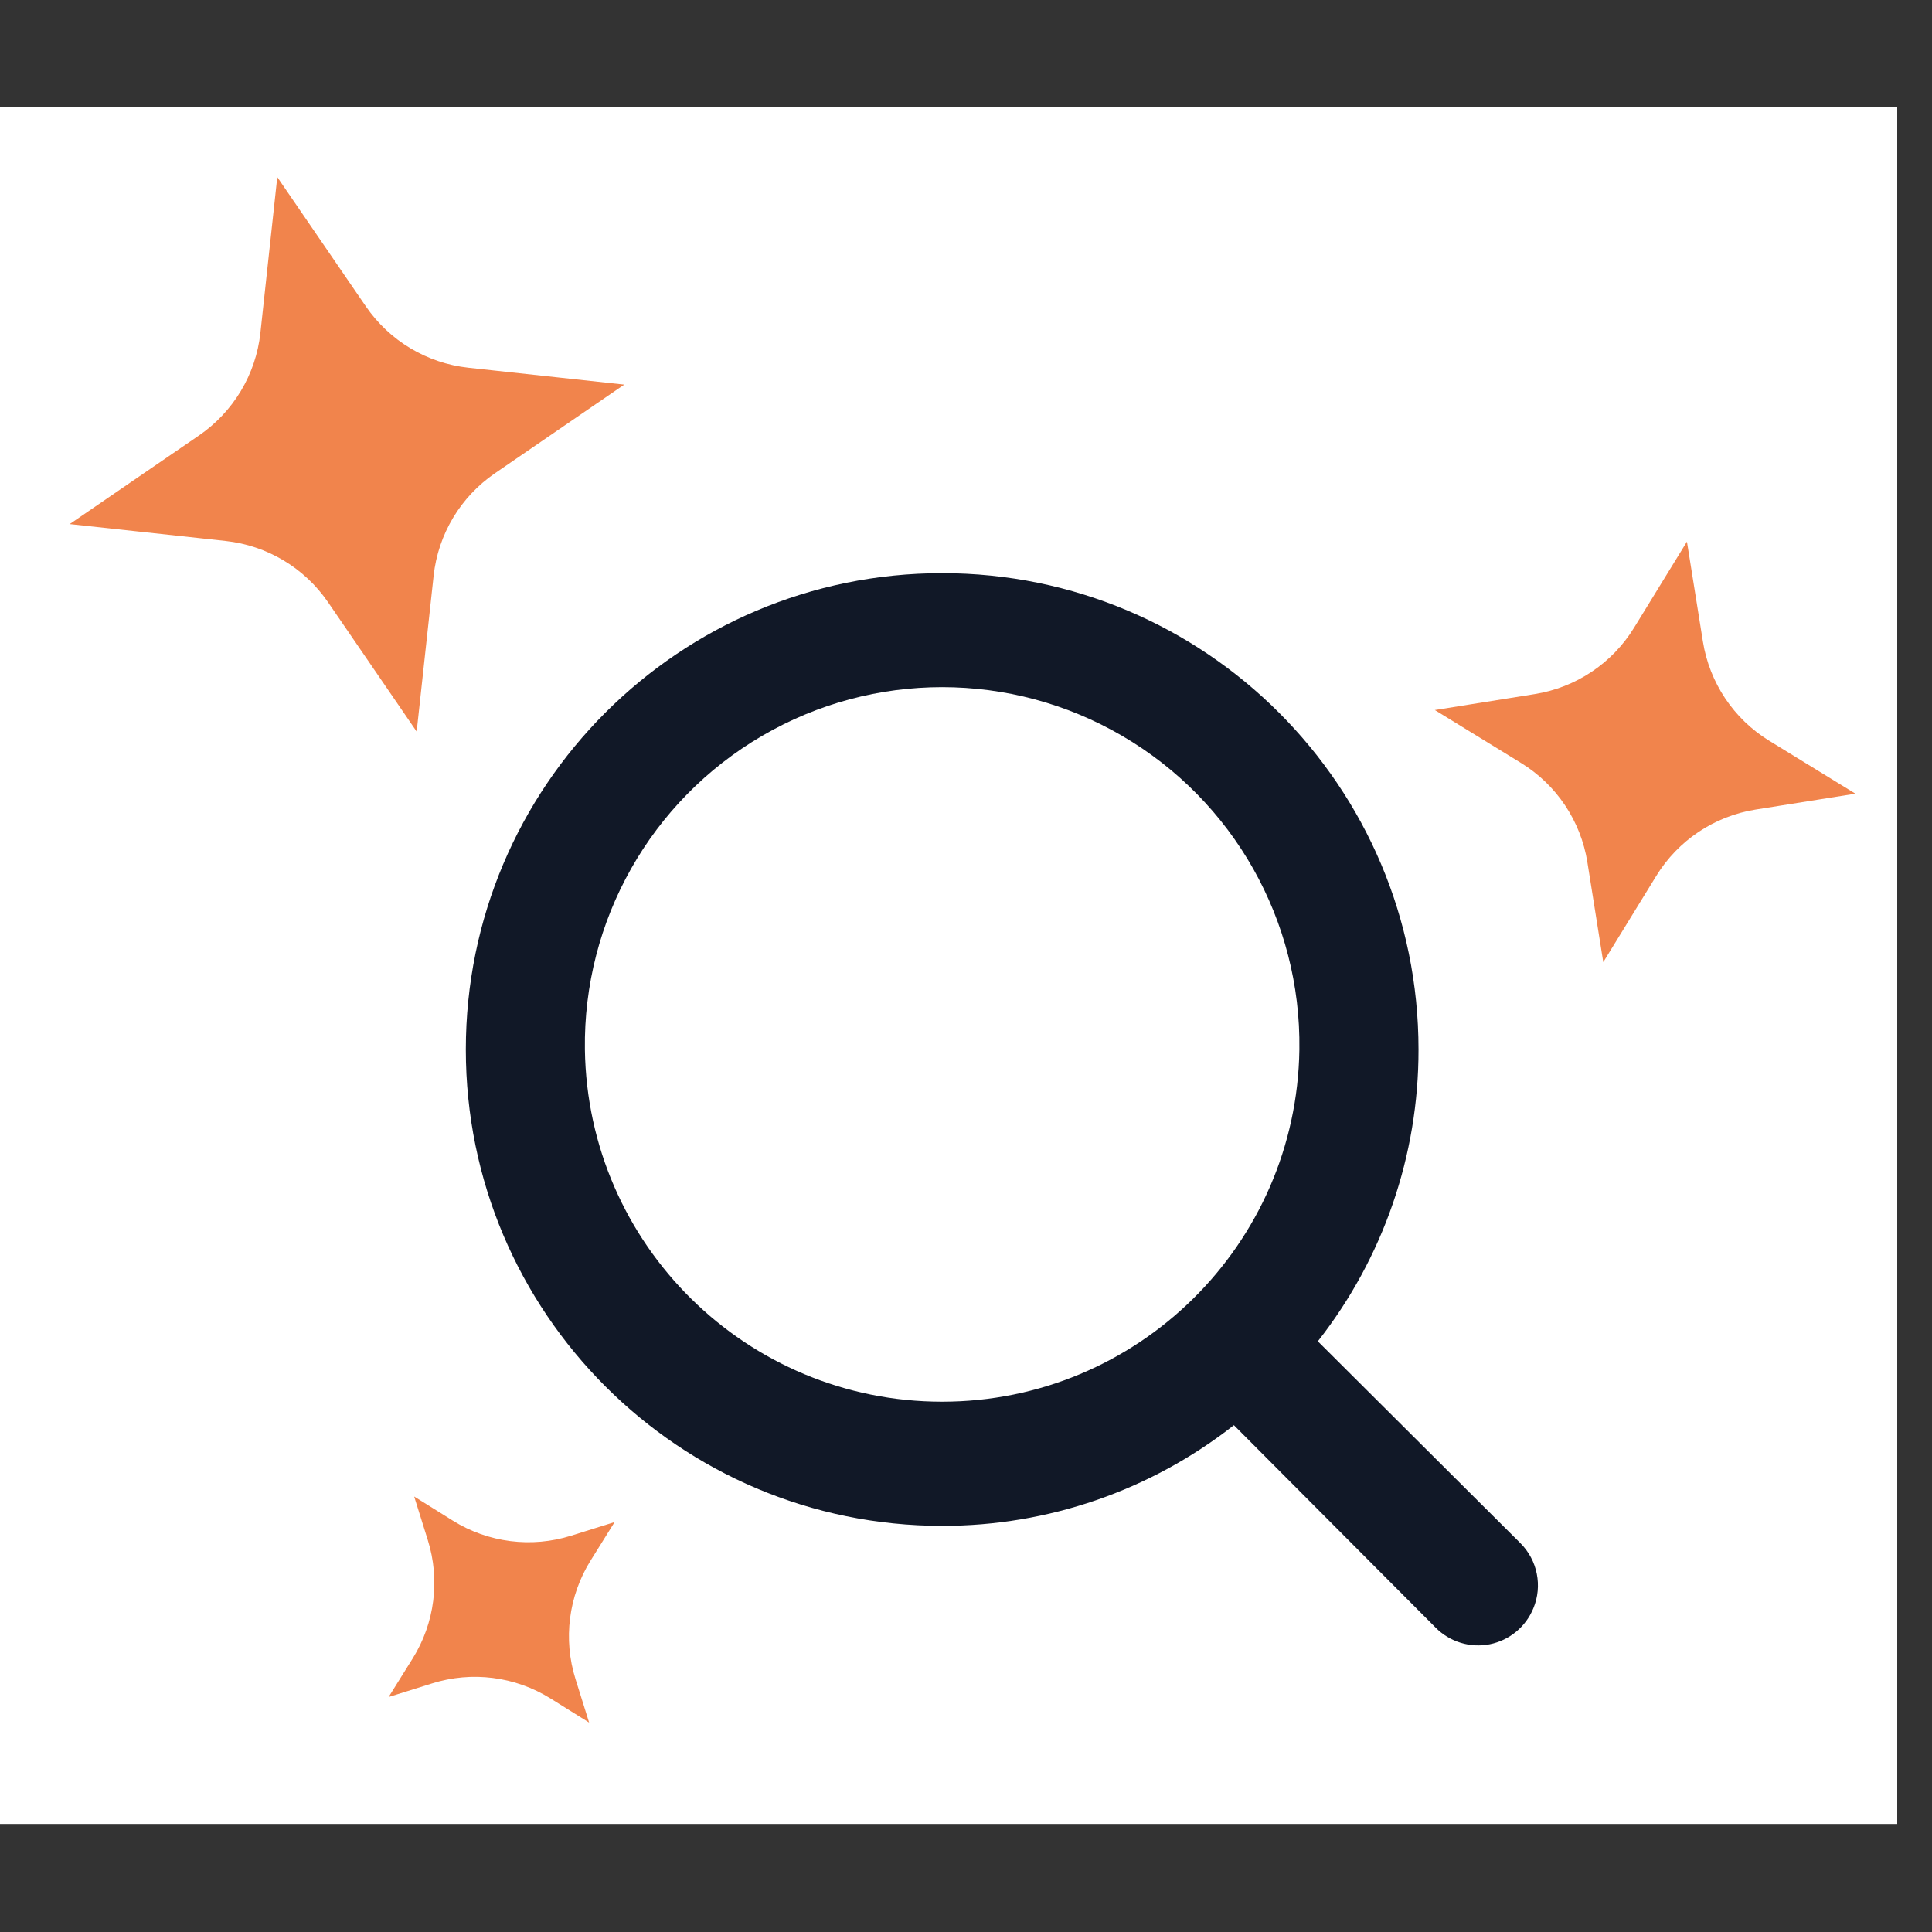 <?xml version="1.0" encoding="UTF-8" standalone="no" ?>
<!DOCTYPE svg PUBLIC "-//W3C//DTD SVG 1.1//EN" "http://www.w3.org/Graphics/SVG/1.1/DTD/svg11.dtd">
<svg xmlns="http://www.w3.org/2000/svg" xmlns:xlink="http://www.w3.org/1999/xlink" version="1.1" width="1080" height="1080" viewBox="0 0 1080 1080" xml:space="preserve">
<rect x="0" y="0" width="1080" height="1080" fill="#333333" stroke="none"/>
<desc>Created with Fabric.js 5.2.4</desc>
<defs>
</defs>
<rect x="0" y="0" width="100%" height="100%" fill="transparent"></rect>
<g transform="matrix(1 0 0 1 540 540)" id="cb7cf062-16de-436e-a3ba-9f135a940573"  >
<rect style="stroke: none; stroke-width: 1; stroke-dasharray: none; stroke-linecap: butt; stroke-dashoffset: 0; stroke-linejoin: miter; stroke-miterlimit: 4; fill: rgb(255,255,255); fill-rule: nonzero; opacity: 1; visibility: hidden;" vector-effect="non-scaling-stroke"  x="-540" y="-540" rx="0" ry="0" width="1080" height="1080" />
</g>
<g transform="matrix(1 0 0 1 540 540)" id="dfb552a0-53d9-45c1-95c0-6f9f0e155447"  >
</g>
<g transform="matrix(72 0 0 72 540 540)"  >
<g style=""   >
		<g transform="matrix(1 0 0 1 3.19 2.5)" clip-path="url(#CLIPPATH_6)"  >
<clipPath id="CLIPPATH_6" >
	<rect transform="matrix(1 0 0 1 -3.4 -2.5)" id="clip0_9494_69309" x="-7" y="-7" rx="0" ry="0" width="14" height="14" />
</clipPath>
<path style="stroke: none; stroke-width: 1; stroke-dasharray: none; stroke-linecap: butt; stroke-dashoffset: 0; stroke-linejoin: miter; stroke-miterlimit: 4; fill: rgb(107,114,128); fill-rule: nonzero; opacity: 1;" vector-effect="non-scaling-stroke"  transform=" translate(-10.69, -9.5)" d="M 8.413 12.71 C 8.343 12.885 8.173 13 7.984 13 C 7.655 13 7.431 12.665 7.557 12.361 L 10.008 6.457 C 10.123 6.18 10.393 6 10.692 6 C 10.991 6 11.261 6.18 11.376 6.457 L 13.827 12.361 C 13.953 12.665 13.729 13 13.4 13 C 13.211 13 13.041 12.885 12.971 12.71 L 10.734 7.136 C 10.727 7.119 10.711 7.107 10.692 7.107 C 10.673 7.107 10.656 7.119 10.65 7.136 L 8.413 12.71 Z M 8.667 10.642 C 8.667 10.434 8.836 10.266 9.043 10.266 L 12.341 10.266 C 12.548 10.266 12.716 10.434 12.716 10.642 C 12.716 10.849 12.548 11.018 12.341 11.018 L 9.043 11.018 C 8.836 11.018 8.667 10.849 8.667 10.642 Z" stroke-linecap="round" />
</g>
		<g transform="matrix(1 0 0 1 -2.8 -3)" clip-path="url(#CLIPPATH_7)"  >
<clipPath id="CLIPPATH_7" >
	<rect transform="matrix(1 0 0 1 2.6 3)" id="clip0_9494_69309" x="-7" y="-7" rx="0" ry="0" width="14" height="14" />
</clipPath>
<path style="stroke: none; stroke-width: 1; stroke-dasharray: none; stroke-linecap: butt; stroke-dashoffset: 0; stroke-linejoin: miter; stroke-miterlimit: 4; fill: rgb(107,114,128); fill-rule: nonzero; opacity: 1;" vector-effect="non-scaling-stroke"  transform=" translate(-4.7, -4)" d="M 8.757 1 C 8.946 1 9.099 1.153 9.099 1.342 C 9.099 1.532 8.946 1.685 8.757 1.685 L 8.086 1.685 L 8.086 6.542 C 8.086 6.795 7.881 7 7.628 7 C 7.454 7 7.297 6.9 7.209 6.749 C 7.049 6.472 6.863 6.225 6.649 6.006 C 6.372 5.717 6.077 5.469 5.761 5.264 L 6.003 4.627 C 6.247 4.768 6.501 4.961 6.765 5.206 C 7.028 5.45 7.231 5.698 7.372 5.949 C 7.366 5.852 7.36 5.762 7.353 5.678 C 7.353 5.595 7.35 5.508 7.343 5.418 C 7.343 5.328 7.343 5.232 7.343 5.129 L 7.343 1.685 L 0.634 1.685 C 0.445 1.685 0.292 1.532 0.292 1.342 C 0.292 1.153 0.445 1 0.634 1 L 8.757 1 Z M 4.015 6.122 C 3.578 6.122 3.16 6.019 2.761 5.814 C 2.363 5.608 1.987 5.26 1.633 4.772 C 1.335 4.346 1.055 3.786 0.795 3.09 C 0.723 2.897 0.829 2.684 1.025 2.619 C 1.218 2.556 1.425 2.659 1.496 2.849 C 1.69 3.364 1.889 3.8 2.096 4.154 C 2.353 4.579 2.639 4.891 2.954 5.09 C 3.269 5.289 3.63 5.389 4.035 5.389 C 4.388 5.389 4.671 5.334 4.884 5.225 C 5.102 5.109 5.26 4.955 5.356 4.762 C 5.453 4.563 5.501 4.344 5.501 4.106 C 5.501 3.733 5.398 3.431 5.192 3.199 C 4.993 2.968 4.742 2.852 4.44 2.852 C 4.228 2.852 4.067 2.9 3.958 2.997 C 3.848 3.087 3.794 3.225 3.794 3.412 C 3.794 3.457 3.8 3.518 3.813 3.595 C 3.832 3.708 3.767 3.828 3.655 3.85 L 3.447 3.891 C 3.27 3.926 3.092 3.824 3.047 3.65 C 3.042 3.628 3.036 3.606 3.032 3.585 C 3.012 3.469 3.003 3.36 3.003 3.257 C 3.003 3.019 3.067 2.82 3.196 2.659 C 3.331 2.498 3.501 2.379 3.707 2.302 C 3.919 2.219 4.141 2.177 4.372 2.177 C 4.752 2.177 5.08 2.264 5.356 2.437 C 5.633 2.604 5.848 2.836 6.003 3.132 C 6.157 3.428 6.234 3.772 6.234 4.164 C 6.234 4.511 6.154 4.836 5.993 5.138 C 5.832 5.434 5.588 5.672 5.26 5.852 C 4.932 6.032 4.517 6.122 4.015 6.122 Z M 3.707 2.514 C 3.675 2.309 3.578 2.129 3.417 1.974 C 3.263 1.813 3.035 1.701 2.733 1.637 L 2.964 1.203 L 3.398 1.318 C 3.765 1.46 4.028 1.621 4.189 1.801 C 4.35 1.981 4.443 2.209 4.469 2.486 L 3.707 2.514 Z" stroke-linecap="round" />
</g>
</g>
</g>
<g transform="matrix(40 0 0 40 540 540)"  >
<g style=""   >
		<g transform="matrix(1 0 0 1 -0.24 -0.01)"  >
<path style="stroke: none; stroke-width: 1; stroke-dasharray: none; stroke-linecap: butt; stroke-dashoffset: 0; stroke-linejoin: miter; stroke-miterlimit: 4; fill: rgb(255,255,255); fill-rule: nonzero; opacity: 1;" vector-effect="non-scaling-stroke"  transform=" translate(-13.26, -11.99)" d="M 0 0 L 26.514 0 L 26.514 23.99 L 0 23.99 z" stroke-linecap="round" />
</g>
		<g transform="matrix(1 0 0 1 0.5 2)"  >
<path style="stroke: none; stroke-width: 1; stroke-dasharray: none; stroke-linecap: butt; stroke-dashoffset: 0; stroke-linejoin: miter; stroke-miterlimit: 4; fill: rgb(17,24,39); fill-rule: nonzero; opacity: 1;" vector-effect="non-scaling-stroke"  transform=" translate(-14, -14)" d="M 21.247 20.065 L 18.417 17.245 C 19.33 16.082 19.826 14.646 19.824 13.167 C 19.824 9.49 16.844 6.51 13.167 6.51 C 9.49 6.51 6.51 9.49 6.51 13.167 C 6.51 16.844 9.49 19.824 13.167 19.824 C 14.645 19.826 16.081 19.33 17.244 18.417 L 20.064 21.247 C 20.261 21.446 20.545 21.533 20.819 21.479 C 21.094 21.424 21.323 21.235 21.429 20.976 C 21.559 20.664 21.487 20.304 21.247 20.065 z M 8.174 13.167 C 8.149 11.367 9.094 9.692 10.65 8.784 C 12.205 7.876 14.128 7.876 15.683 8.784 C 17.239 9.692 18.184 11.367 18.159 13.167 C 18.12 15.897 15.897 18.089 13.166 18.089 C 10.436 18.089 8.213 15.897 8.174 13.167 z" stroke-linecap="round" />
</g>
		<g transform="matrix(1 0 0 1 -0.05 -0.23)"  >
<path style="stroke: none; stroke-width: 1; stroke-dasharray: none; stroke-linecap: butt; stroke-dashoffset: 0; stroke-linejoin: miter; stroke-miterlimit: 4; fill: rgb(241,132,76); fill-rule: nonzero; opacity: 1;" vector-effect="non-scaling-stroke"  transform=" translate(-13.45, -11.77)" d="M 3.875 0.975 L 5.113 2.782 C 5.443 3.263 5.966 3.576 6.546 3.639 L 8.724 3.875 L 6.917 5.114 C 6.436 5.444 6.123 5.966 6.06 6.546 L 5.823 8.724 L 4.585 6.917 C 4.256 6.436 3.732 6.123 3.153 6.06 L 0.974 5.824 L 2.782 4.585 C 3.262 4.255 3.576 3.732 3.639 3.153 L 3.875 0.975 z M 8.59 19.77 L 8.253 20.31 C 7.945 20.805 7.868 21.41 8.043 21.966 L 8.233 22.573 L 7.693 22.236 C 7.198 21.928 6.594 21.851 6.038 22.026 L 5.431 22.216 L 5.768 21.676 C 6.076 21.182 6.153 20.577 5.978 20.021 L 5.788 19.414 L 6.328 19.751 C 6.822 20.059 7.427 20.136 7.983 19.961 L 8.59 19.771 z M 23.575 6.068 L 23.798 7.464 C 23.89 8.04 24.228 8.547 24.725 8.852 L 25.93 9.592 L 24.534 9.814 C 23.958 9.906 23.451 10.245 23.146 10.742 L 22.406 11.946 L 22.184 10.55 C 22.092 9.975 21.754 9.468 21.257 9.163 L 20.052 8.423 L 21.448 8.2 C 22.024 8.108 22.531 7.77 22.836 7.273 L 23.576 6.068 z" stroke-linecap="round" />
</g>
</g>
</g>
</svg>